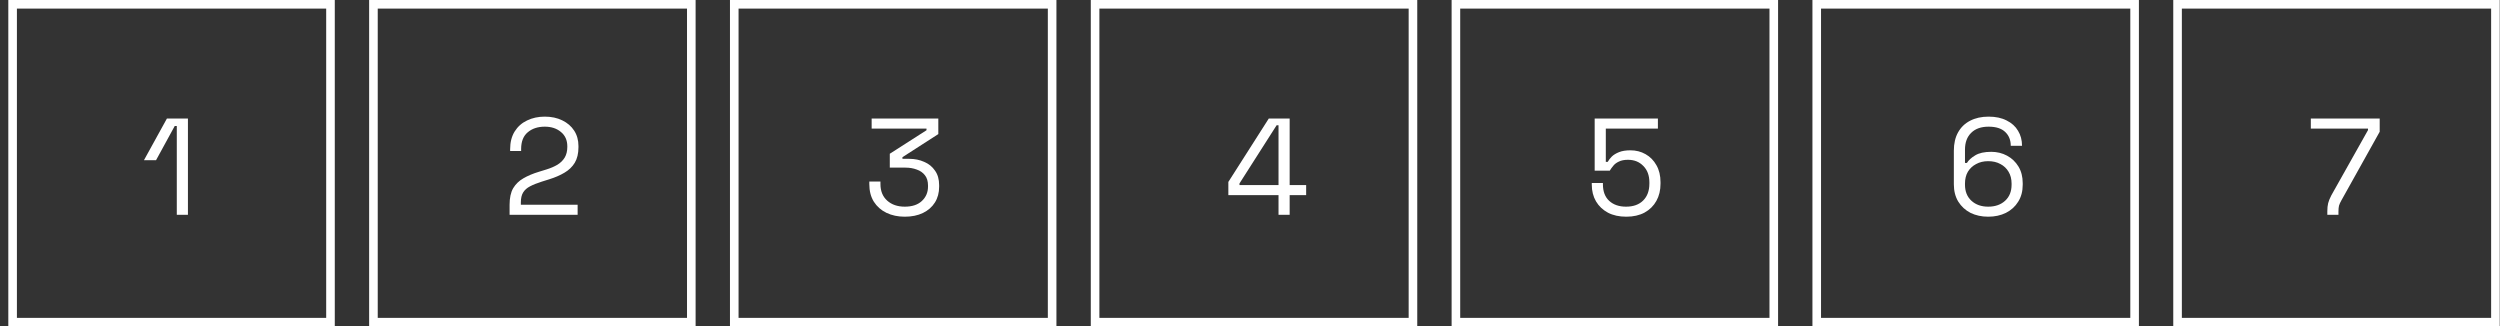 <svg width="291" height="38" viewBox="0 0 291 38" fill="none" xmlns="http://www.w3.org/2000/svg">
<rect x="0" y="0" width="291" height="38" fill="#333333" stroke="none"/>
<rect x="1.468" y="0.5" width="37" height="37" stroke="white"/>
<path d="M20.579 25V14.664H20.34L18.163 18.648H16.756L19.427 13.8H21.875V25H20.579Z" fill="white"/>
<rect x="43.468" y="0.5" width="37" height="37" stroke="white"/>
<path d="M59.316 25V23.832C59.316 23.032 59.454 22.392 59.731 21.912C60.02 21.432 60.414 21.048 60.916 20.76C61.428 20.461 62.035 20.205 62.739 19.992L63.62 19.72C64.1 19.571 64.521 19.389 64.883 19.176C65.246 18.952 65.529 18.675 65.731 18.344C65.934 18.003 66.035 17.587 66.035 17.096V17.032C66.035 16.328 65.79 15.773 65.299 15.368C64.809 14.952 64.18 14.744 63.411 14.744C62.601 14.744 61.94 14.963 61.428 15.4C60.916 15.827 60.66 16.477 60.66 17.352V17.576H59.38V17.368C59.38 16.557 59.556 15.869 59.907 15.304C60.26 14.739 60.739 14.312 61.347 14.024C61.956 13.725 62.644 13.576 63.411 13.576C64.18 13.576 64.857 13.72 65.444 14.008C66.041 14.296 66.505 14.696 66.835 15.208C67.166 15.72 67.332 16.317 67.332 17V17.144C67.332 17.869 67.188 18.472 66.9 18.952C66.612 19.421 66.212 19.805 65.7 20.104C65.198 20.403 64.606 20.659 63.923 20.872L63.059 21.144C62.516 21.315 62.062 21.496 61.7 21.688C61.347 21.869 61.081 22.104 60.9 22.392C60.718 22.68 60.627 23.069 60.627 23.56V23.832H67.236V25H59.316Z" fill="white"/>
<rect x="85.468" y="0.5" width="37" height="37" stroke="white"/>
<path d="M105.316 25.224C104.526 25.224 103.817 25.075 103.188 24.776C102.569 24.477 102.078 24.045 101.716 23.48C101.364 22.915 101.188 22.232 101.188 21.432V21.128H102.484V21.416C102.484 22.237 102.745 22.883 103.268 23.352C103.79 23.821 104.473 24.056 105.316 24.056C106.169 24.056 106.83 23.837 107.3 23.4C107.78 22.952 108.02 22.392 108.02 21.72V21.592C108.02 21.101 107.902 20.707 107.668 20.408C107.433 20.099 107.113 19.875 106.708 19.736C106.313 19.587 105.876 19.512 105.396 19.512H103.572V17.896L107.844 15.16V14.968H101.46V13.8H109.22V15.608L105.044 18.296V18.488H105.844C106.473 18.488 107.049 18.605 107.572 18.84C108.105 19.064 108.526 19.405 108.836 19.864C109.156 20.312 109.316 20.877 109.316 21.56V21.736C109.316 22.44 109.15 23.053 108.82 23.576C108.489 24.099 108.025 24.504 107.428 24.792C106.83 25.08 106.126 25.224 105.316 25.224Z" fill="white"/>
<rect x="127.468" y="0.5" width="37" height="37" stroke="white"/>
<path d="M148.82 25V22.712H142.98V21.176L147.684 13.8H150.116V21.544H152.036V22.712H150.116V25H148.82ZM144.276 21.544H148.82V14.584H148.596L144.276 21.352V21.544Z" fill="white"/>
<rect x="169.468" y="0.5" width="37" height="37" stroke="white"/>
<path d="M189.3 25.224C188.478 25.224 187.769 25.069 187.172 24.76C186.574 24.44 186.11 24.003 185.78 23.448C185.449 22.883 185.284 22.232 185.284 21.496V21.304H186.58V21.448C186.58 22.291 186.825 22.936 187.316 23.384C187.806 23.832 188.457 24.056 189.268 24.056C190.121 24.056 190.788 23.816 191.268 23.336C191.748 22.856 191.988 22.2 191.988 21.368V21.224C191.988 20.424 191.753 19.789 191.284 19.32C190.825 18.84 190.228 18.6 189.492 18.6C189.065 18.6 188.713 18.669 188.436 18.808C188.158 18.936 187.94 19.101 187.78 19.304C187.62 19.496 187.486 19.683 187.38 19.864H185.62V13.8H192.98V14.968H186.916V18.84H187.14C187.257 18.627 187.417 18.419 187.62 18.216C187.833 18.013 188.116 17.843 188.468 17.704C188.82 17.565 189.257 17.496 189.78 17.496C190.43 17.496 191.017 17.645 191.54 17.944C192.073 18.243 192.494 18.669 192.804 19.224C193.124 19.779 193.284 20.44 193.284 21.208V21.384C193.284 22.141 193.124 22.808 192.804 23.384C192.484 23.96 192.025 24.413 191.428 24.744C190.83 25.064 190.121 25.224 189.3 25.224Z" fill="white"/>
<rect x="211.468" y="0.5" width="37" height="37" stroke="white"/>
<path d="M231.428 25.224C230.66 25.224 229.972 25.075 229.364 24.776C228.766 24.467 228.292 24.029 227.94 23.464C227.598 22.899 227.428 22.227 227.428 21.448V17.544C227.428 16.701 227.593 15.987 227.924 15.4C228.254 14.813 228.718 14.365 229.316 14.056C229.924 13.736 230.644 13.576 231.476 13.576C232.297 13.576 232.996 13.725 233.572 14.024C234.158 14.312 234.601 14.712 234.9 15.224C235.209 15.725 235.364 16.307 235.364 16.968H234.052C234.052 16.307 233.838 15.773 233.412 15.368C232.985 14.952 232.34 14.744 231.476 14.744C230.601 14.744 229.924 14.984 229.444 15.464C228.964 15.933 228.724 16.584 228.724 17.416V18.968H228.948C229.14 18.648 229.46 18.355 229.908 18.088C230.356 17.811 230.98 17.672 231.78 17.672C232.452 17.672 233.065 17.821 233.62 18.12C234.174 18.419 234.617 18.84 234.948 19.384C235.278 19.928 235.444 20.573 235.444 21.32V21.512C235.444 22.269 235.268 22.925 234.916 23.48C234.574 24.035 234.1 24.467 233.492 24.776C232.884 25.075 232.196 25.224 231.428 25.224ZM231.428 24.056C232.238 24.056 232.894 23.827 233.396 23.368C233.897 22.909 234.148 22.285 234.148 21.496V21.368C234.148 20.835 234.03 20.376 233.796 19.992C233.572 19.608 233.257 19.309 232.852 19.096C232.446 18.872 231.972 18.76 231.428 18.76C230.894 18.76 230.425 18.872 230.02 19.096C229.614 19.309 229.294 19.608 229.06 19.992C228.836 20.376 228.724 20.835 228.724 21.368V21.496C228.724 22.285 228.974 22.909 229.476 23.368C229.977 23.827 230.628 24.056 231.428 24.056Z" fill="white"/>
<rect x="253.468" y="0.5" width="37" height="37" stroke="white"/>
<path d="M270.9 25V24.6C270.9 24.227 270.932 23.912 270.996 23.656C271.06 23.4 271.182 23.096 271.364 22.744L275.636 15.144V14.968H268.98V13.8H276.996V15.336L272.532 23.336C272.404 23.56 272.313 23.763 272.26 23.944C272.217 24.125 272.196 24.355 272.196 24.632V25H270.9Z" fill="white"/>
</svg>
